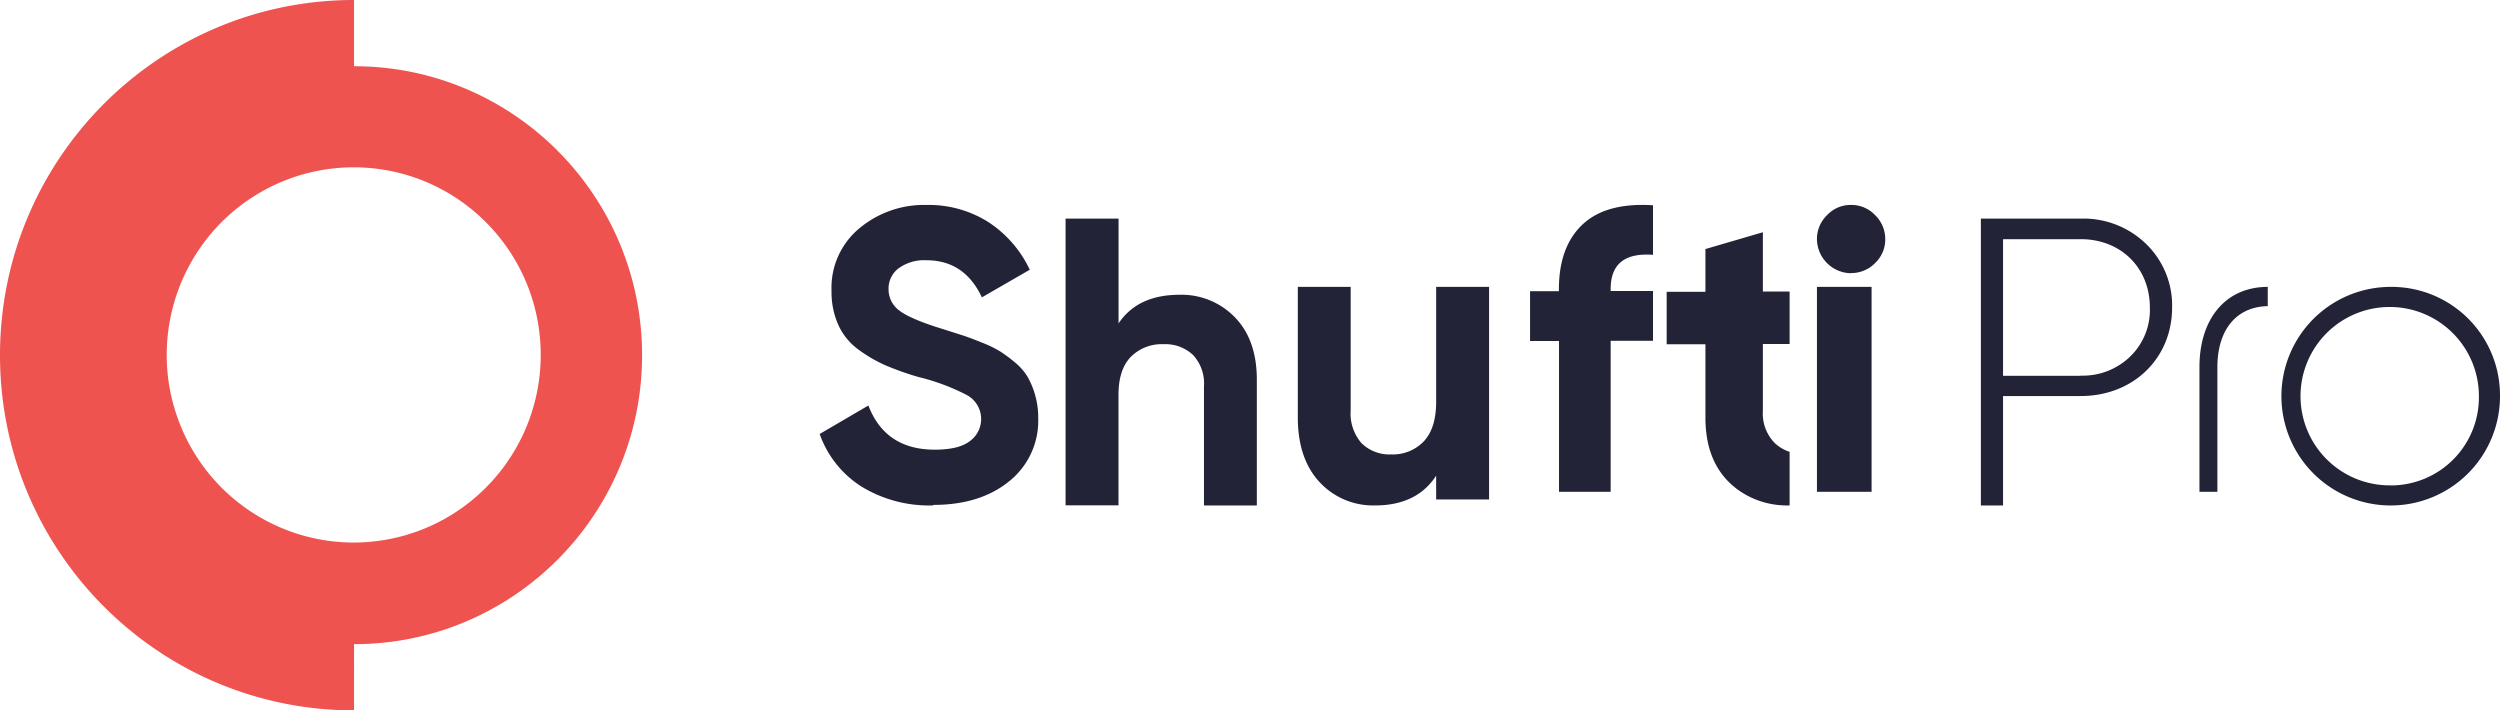 <svg xmlns="http://www.w3.org/2000/svg" viewBox="0 0 183 52"><g fill="none" fill-rule="nonzero"><path fill="#222337" d="M68.312 36.995a9.467 9.467 0 0 1-5.29-1.403A7.513 7.513 0 0 1 60 31.768l3.566-2.086c.826 2.158 2.45 3.236 4.87 3.233 1.167 0 2.023-.208 2.566-.631a1.997 1.997 0 0 0-.18-3.34 15.473 15.473 0 0 0-3.578-1.343 21.865 21.865 0 0 1-2.398-.847 10.368 10.368 0 0 1-1.967-1.135 4.58 4.58 0 0 1-1.496-1.794 5.887 5.887 0 0 1-.515-2.542 5.645 5.645 0 0 1 2.043-4.575 7.39 7.39 0 0 1 4.909-1.706 8.18 8.18 0 0 1 4.522 1.25 8.476 8.476 0 0 1 3.038 3.493l-3.506 2.022c-.848-1.809-2.199-2.714-4.054-2.717a3.2 3.2 0 0 0-2.039.587c-.477.36-.753.929-.74 1.527a1.93 1.93 0 0 0 .832 1.598c.552.413 1.618.86 3.198 1.342l1.468.468c.331.112.8.284 1.359.515.462.176.908.393 1.331.648.373.244.731.51 1.072.799.365.298.677.656.923 1.059.233.415.415.856.544 1.314.156.546.233 1.111.228 1.678a5.669 5.669 0 0 1-2.131 4.651c-1.423 1.151-3.273 1.725-5.55 1.723l-.003.036ZM130.983 36.997c-1.66.048-3.264-.569-4.42-1.7-1.15-1.14-1.725-2.711-1.725-4.714v-5.382H122v-3.84h2.838V18.23l4.204-1.23v4.34H131v3.84h-1.958v4.89a3.075 3.075 0 0 0 .884 2.374c.304.284.67.5 1.074.631v3.922h-.017ZM166 22.409c-2.357.05-3.687 1.8-3.687 4.461V36H161v-9.13c0-3.55 1.931-5.87 5-5.87v1.409ZM174.972 21A8 8 0 1 0 183 29a7.939 7.939 0 0 0-8.028-8Zm0 14.529A6.529 6.529 0 1 1 181.456 29a6.448 6.448 0 0 1-6.484 6.533v-.004ZM152.305 16.003H145V37h1.623v-8.01h5.682c3.868 0 6.693-2.776 6.693-6.477a6.272 6.272 0 0 0-1.911-4.665 6.575 6.575 0 0 0-4.782-1.845Zm0 11.504h-5.682v-10h5.682c2.947 0 5.065 2.098 5.065 5.006a4.742 4.742 0 0 1-1.423 3.568 4.972 4.972 0 0 1-3.642 1.414v.012ZM135.496 20A2.526 2.526 0 0 1 133 17.51a2.424 2.424 0 0 1 .74-1.759 2.357 2.357 0 0 1 1.743-.75 2.403 2.403 0 0 1 1.78.75c.475.463.74 1.098.737 1.76a2.375 2.375 0 0 1-.736 1.738 2.424 2.424 0 0 1-1.78.739l.012.012ZM133 36V21h4v15h-4zM121 18.654c-2.067-.156-3.1.678-3.1 2.5v.148h3.1v3.643h-3.1V36h-3.78V24.96H112v-3.643h2.112v-.148c0-2.073.577-3.652 1.73-4.736 1.152-1.083 2.871-1.552 5.158-1.407v3.628ZM105.126 21H109v15.56h-3.874v-1.74c-.942 1.451-2.432 2.177-4.47 2.177a5.324 5.324 0 0 1-4.068-1.712C95.529 34.143 95 32.566 95 30.555V21h3.87v9.057a3.273 3.273 0 0 0 .794 2.383 2.904 2.904 0 0 0 2.163.823 3.134 3.134 0 0 0 2.402-.963c.6-.646.897-1.61.897-2.881V21ZM86.344 21.577a5.426 5.426 0 0 1 4.068 1.669C91.471 24.345 92 25.863 92 27.8V37h-3.87v-8.72a3.061 3.061 0 0 0-.794-2.291 2.952 2.952 0 0 0-2.163-.793 3.178 3.178 0 0 0-2.402.931c-.598.619-.897 1.544-.897 2.775v8.09H78V16h3.878v7.674c.937-1.398 2.427-2.097 4.47-2.097h-.004Z"/><path fill="#EF5350" d="M25.916 4.848C37.56 4.848 47 14.318 47 26s-9.44 21.152-21.084 21.152V52C11.603 52 0 40.36 0 26S11.603 0 25.916 0v4.848Zm9.677 11.444a13.655 13.655 0 0 0-17.282-1.746c-5.438 3.63-7.562 10.607-5.074 16.665 2.488 6.058 8.896 9.51 15.303 8.242 6.408-1.268 11.03-6.9 11.04-13.453a13.707 13.707 0 0 0-3.987-9.708Z"/></g></svg>